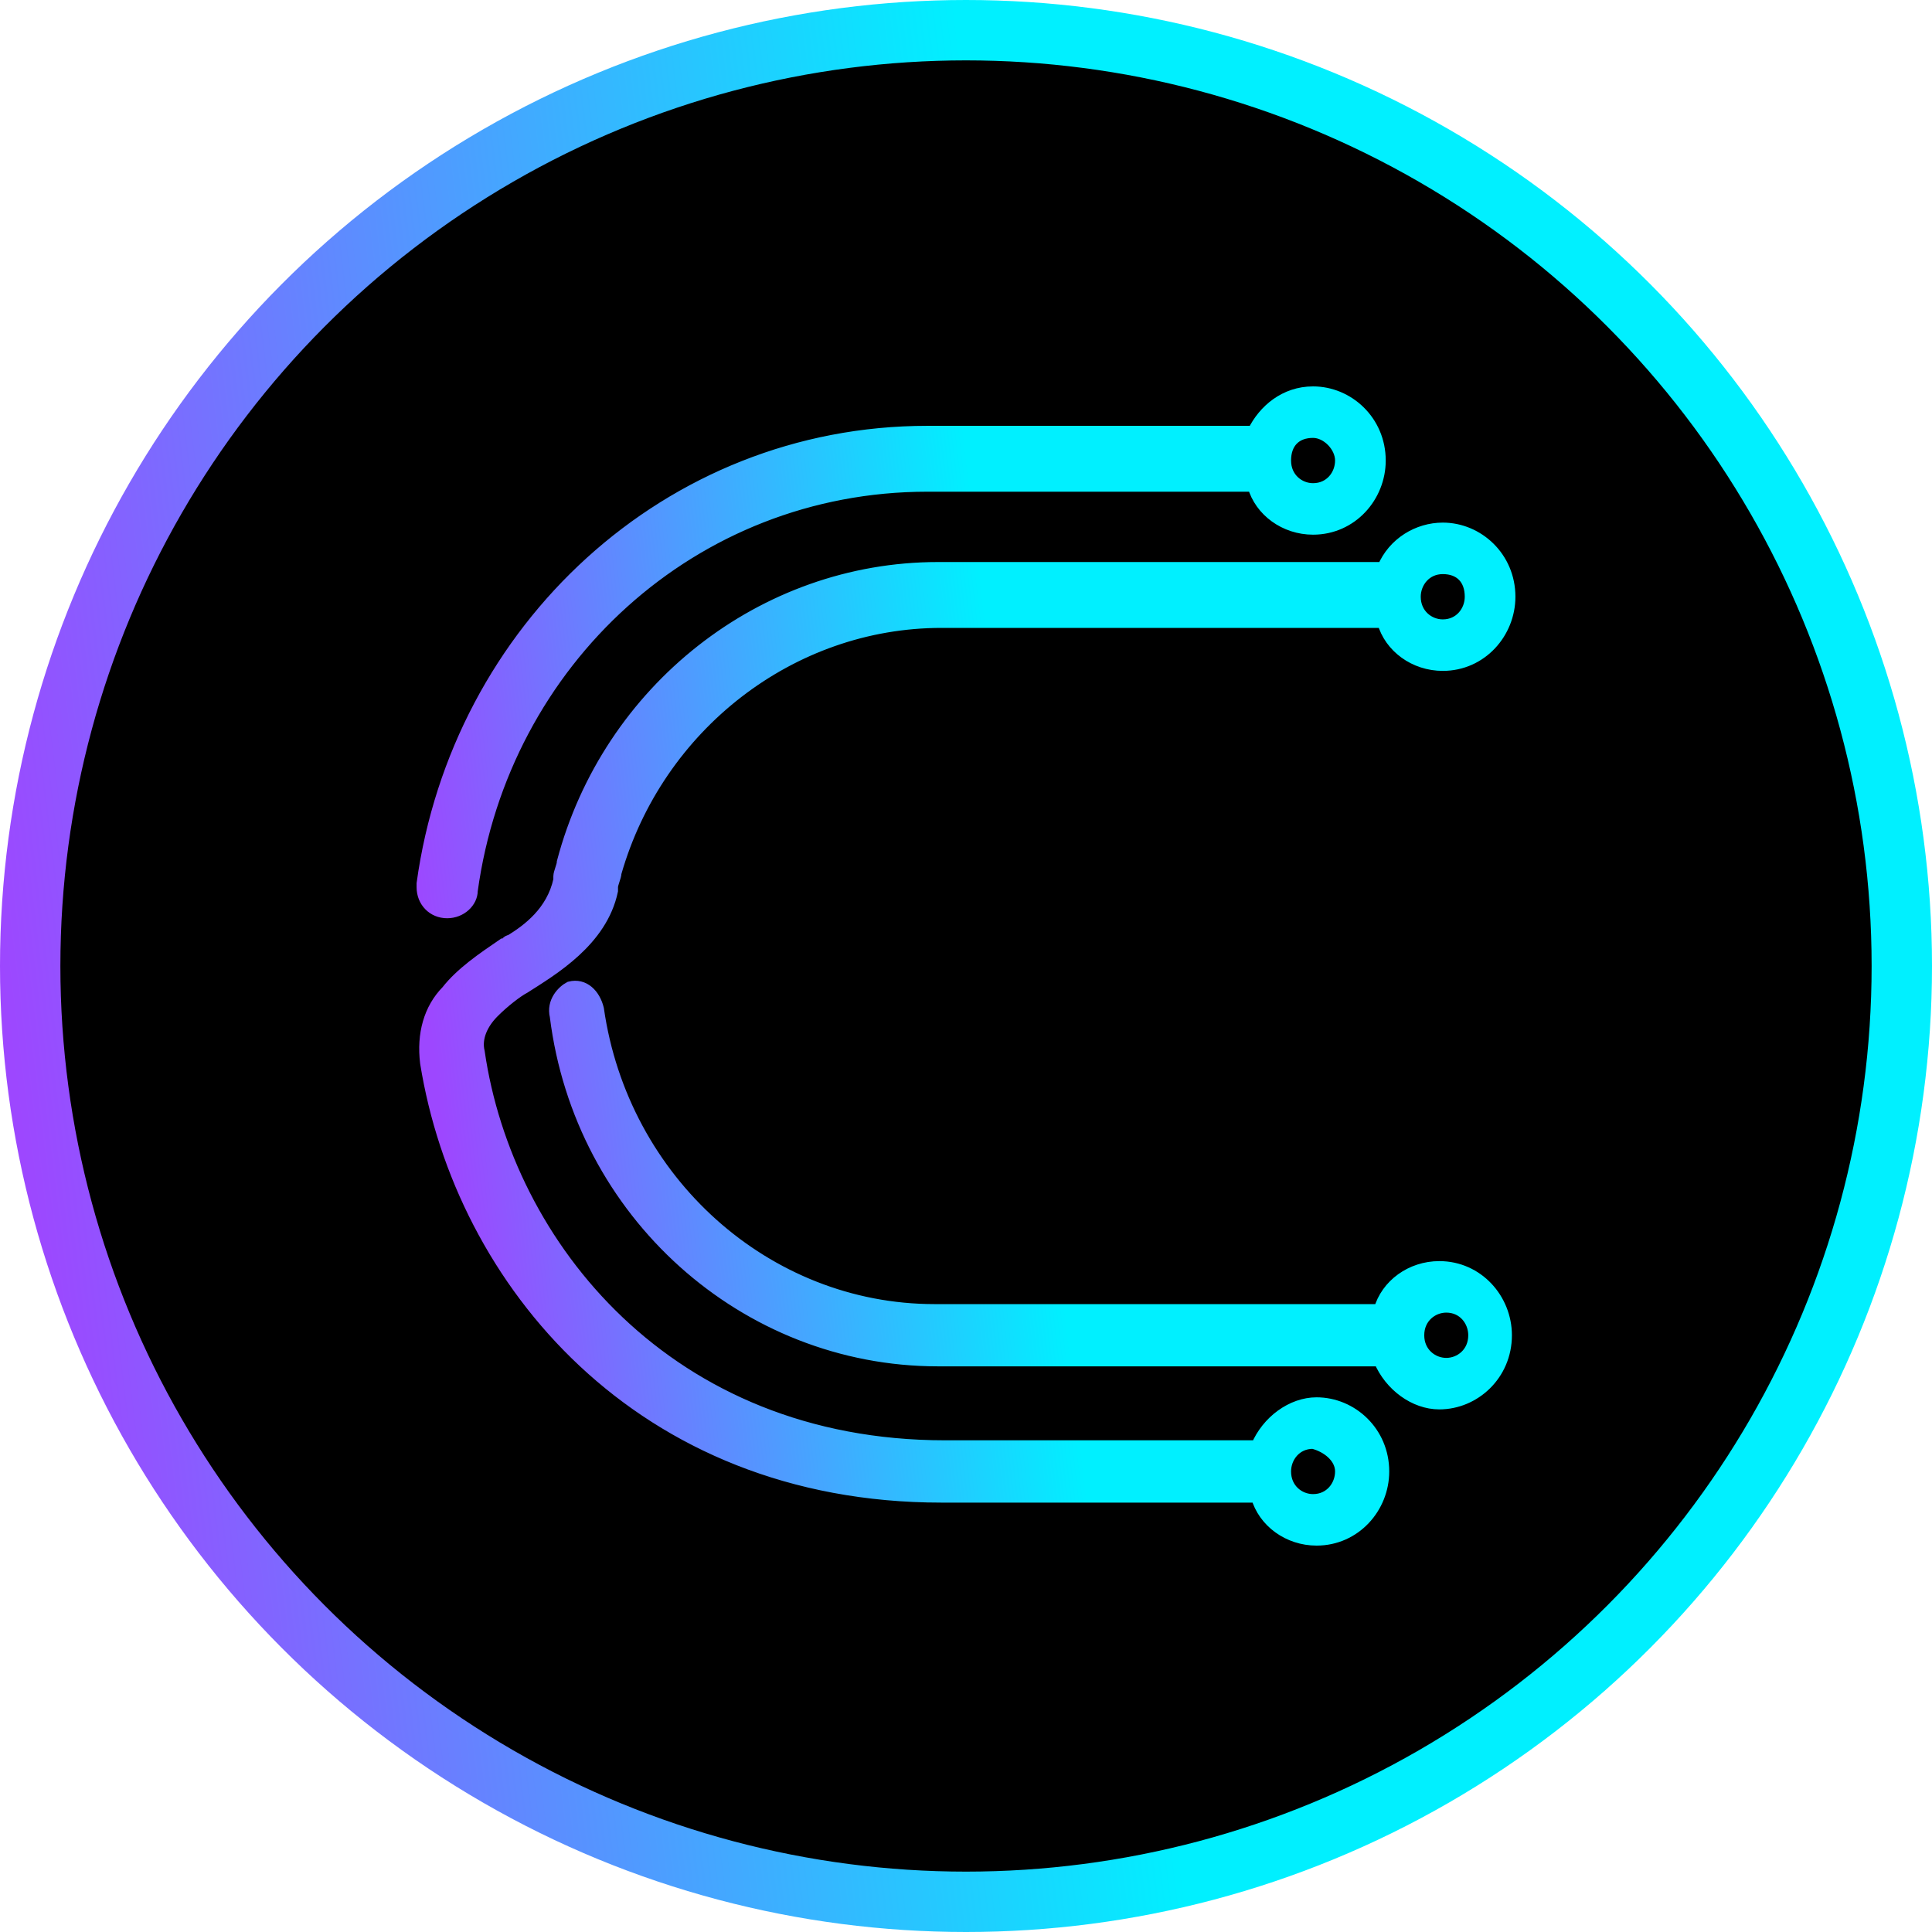 <svg width="32" height="32" viewBox="0 0 32 32" fill="none" xmlns="http://www.w3.org/2000/svg">
<circle cx="16" cy="16" r="15.5" fill="black" stroke="url(#paint0_linear_1811_16104)"/>
<path fill-rule="evenodd" clip-rule="evenodd" d="M7 14.634C7.581 10.419 11.065 7.153 15.361 7.153H20.761C20.936 6.797 21.284 6.5 21.748 6.5C22.329 6.5 22.852 6.975 22.852 7.628C22.852 8.222 22.387 8.756 21.748 8.756C21.284 8.756 20.877 8.459 20.761 8.044H15.361C11.471 8.044 8.335 10.953 7.813 14.753C7.813 14.931 7.639 15.109 7.406 15.109C7.174 15.109 7 14.931 7 14.694V14.634ZM22.213 7.628C22.213 7.866 22.039 8.103 21.748 8.103C21.516 8.103 21.284 7.925 21.284 7.628C21.284 7.331 21.458 7.153 21.748 7.153C21.981 7.153 22.213 7.391 22.213 7.628ZM7.058 17.603C7 17.128 7.116 16.712 7.406 16.416C7.639 16.119 7.987 15.881 8.335 15.644C8.394 15.644 8.394 15.584 8.452 15.584C8.742 15.406 9.148 15.109 9.265 14.575V14.516C9.265 14.456 9.323 14.338 9.323 14.278C10.077 11.428 12.632 9.409 15.536 9.409H22.91C23.084 8.994 23.49 8.756 23.897 8.756C24.477 8.756 25 9.231 25 9.884C25 10.478 24.535 11.012 23.897 11.012C23.432 11.012 23.026 10.716 22.91 10.3H19.252H15.594C13.097 10.3 10.89 12.022 10.194 14.456C10.194 14.516 10.136 14.634 10.136 14.694V14.753C9.961 15.584 9.148 16.059 8.684 16.356C8.568 16.416 8.335 16.594 8.161 16.772C7.987 16.95 7.871 17.188 7.929 17.425C8.394 20.631 11.065 23.956 15.652 23.956H19.31H20.819C20.994 23.541 21.4 23.244 21.806 23.244C22.387 23.244 22.91 23.719 22.91 24.372C22.91 24.966 22.445 25.5 21.806 25.5C21.342 25.5 20.936 25.203 20.819 24.788H19.774H15.594C10.6 24.788 7.639 21.225 7.058 17.603ZM24.361 9.884C24.361 10.122 24.187 10.359 23.897 10.359C23.665 10.359 23.432 10.181 23.432 9.884C23.432 9.647 23.607 9.409 23.897 9.409C24.187 9.409 24.361 9.588 24.361 9.884ZM22.213 24.372C22.213 24.609 22.039 24.847 21.748 24.847C21.516 24.847 21.284 24.669 21.284 24.372C21.284 24.134 21.458 23.897 21.748 23.897C21.981 23.956 22.213 24.134 22.213 24.372ZM15.536 22.531H19.194H22.852C23.026 22.947 23.432 23.244 23.839 23.244C24.419 23.244 24.942 22.769 24.942 22.116C24.942 21.522 24.477 20.988 23.839 20.988C23.374 20.988 22.968 21.284 22.852 21.7H15.477C12.69 21.7 10.31 19.562 9.903 16.712C9.845 16.475 9.671 16.297 9.439 16.356C9.323 16.416 9.148 16.594 9.206 16.831C9.613 20.097 12.342 22.531 15.536 22.531ZM23.955 22.591C24.187 22.591 24.419 22.413 24.419 22.116C24.419 21.878 24.245 21.641 23.955 21.641C23.723 21.641 23.49 21.819 23.49 22.116C23.49 22.413 23.723 22.591 23.955 22.591Z" fill="url(#paint1_linear_1811_16104)" stroke="url(#paint2_linear_1811_16104)" stroke-width="0.2"/>
<defs>
<linearGradient id="paint0_linear_1811_16104" x1="0" y1="16" x2="17.507" y2="13.862" gradientUnits="userSpaceOnUse">
<stop stop-color="#9D47FF"/>
<stop offset="1" stop-color="#00F0FF"/>
</linearGradient>
<linearGradient id="paint1_linear_1811_16104" x1="7" y1="16" x2="16.863" y2="14.859" gradientUnits="userSpaceOnUse">
<stop stop-color="#9D47FF"/>
<stop offset="1" stop-color="#00F0FF"/>
</linearGradient>
<linearGradient id="paint2_linear_1811_16104" x1="7" y1="16" x2="16.863" y2="14.859" gradientUnits="userSpaceOnUse">
<stop stop-color="#9D47FF"/>
<stop offset="1" stop-color="#00F0FF"/>
</linearGradient>
</defs>
</svg>
